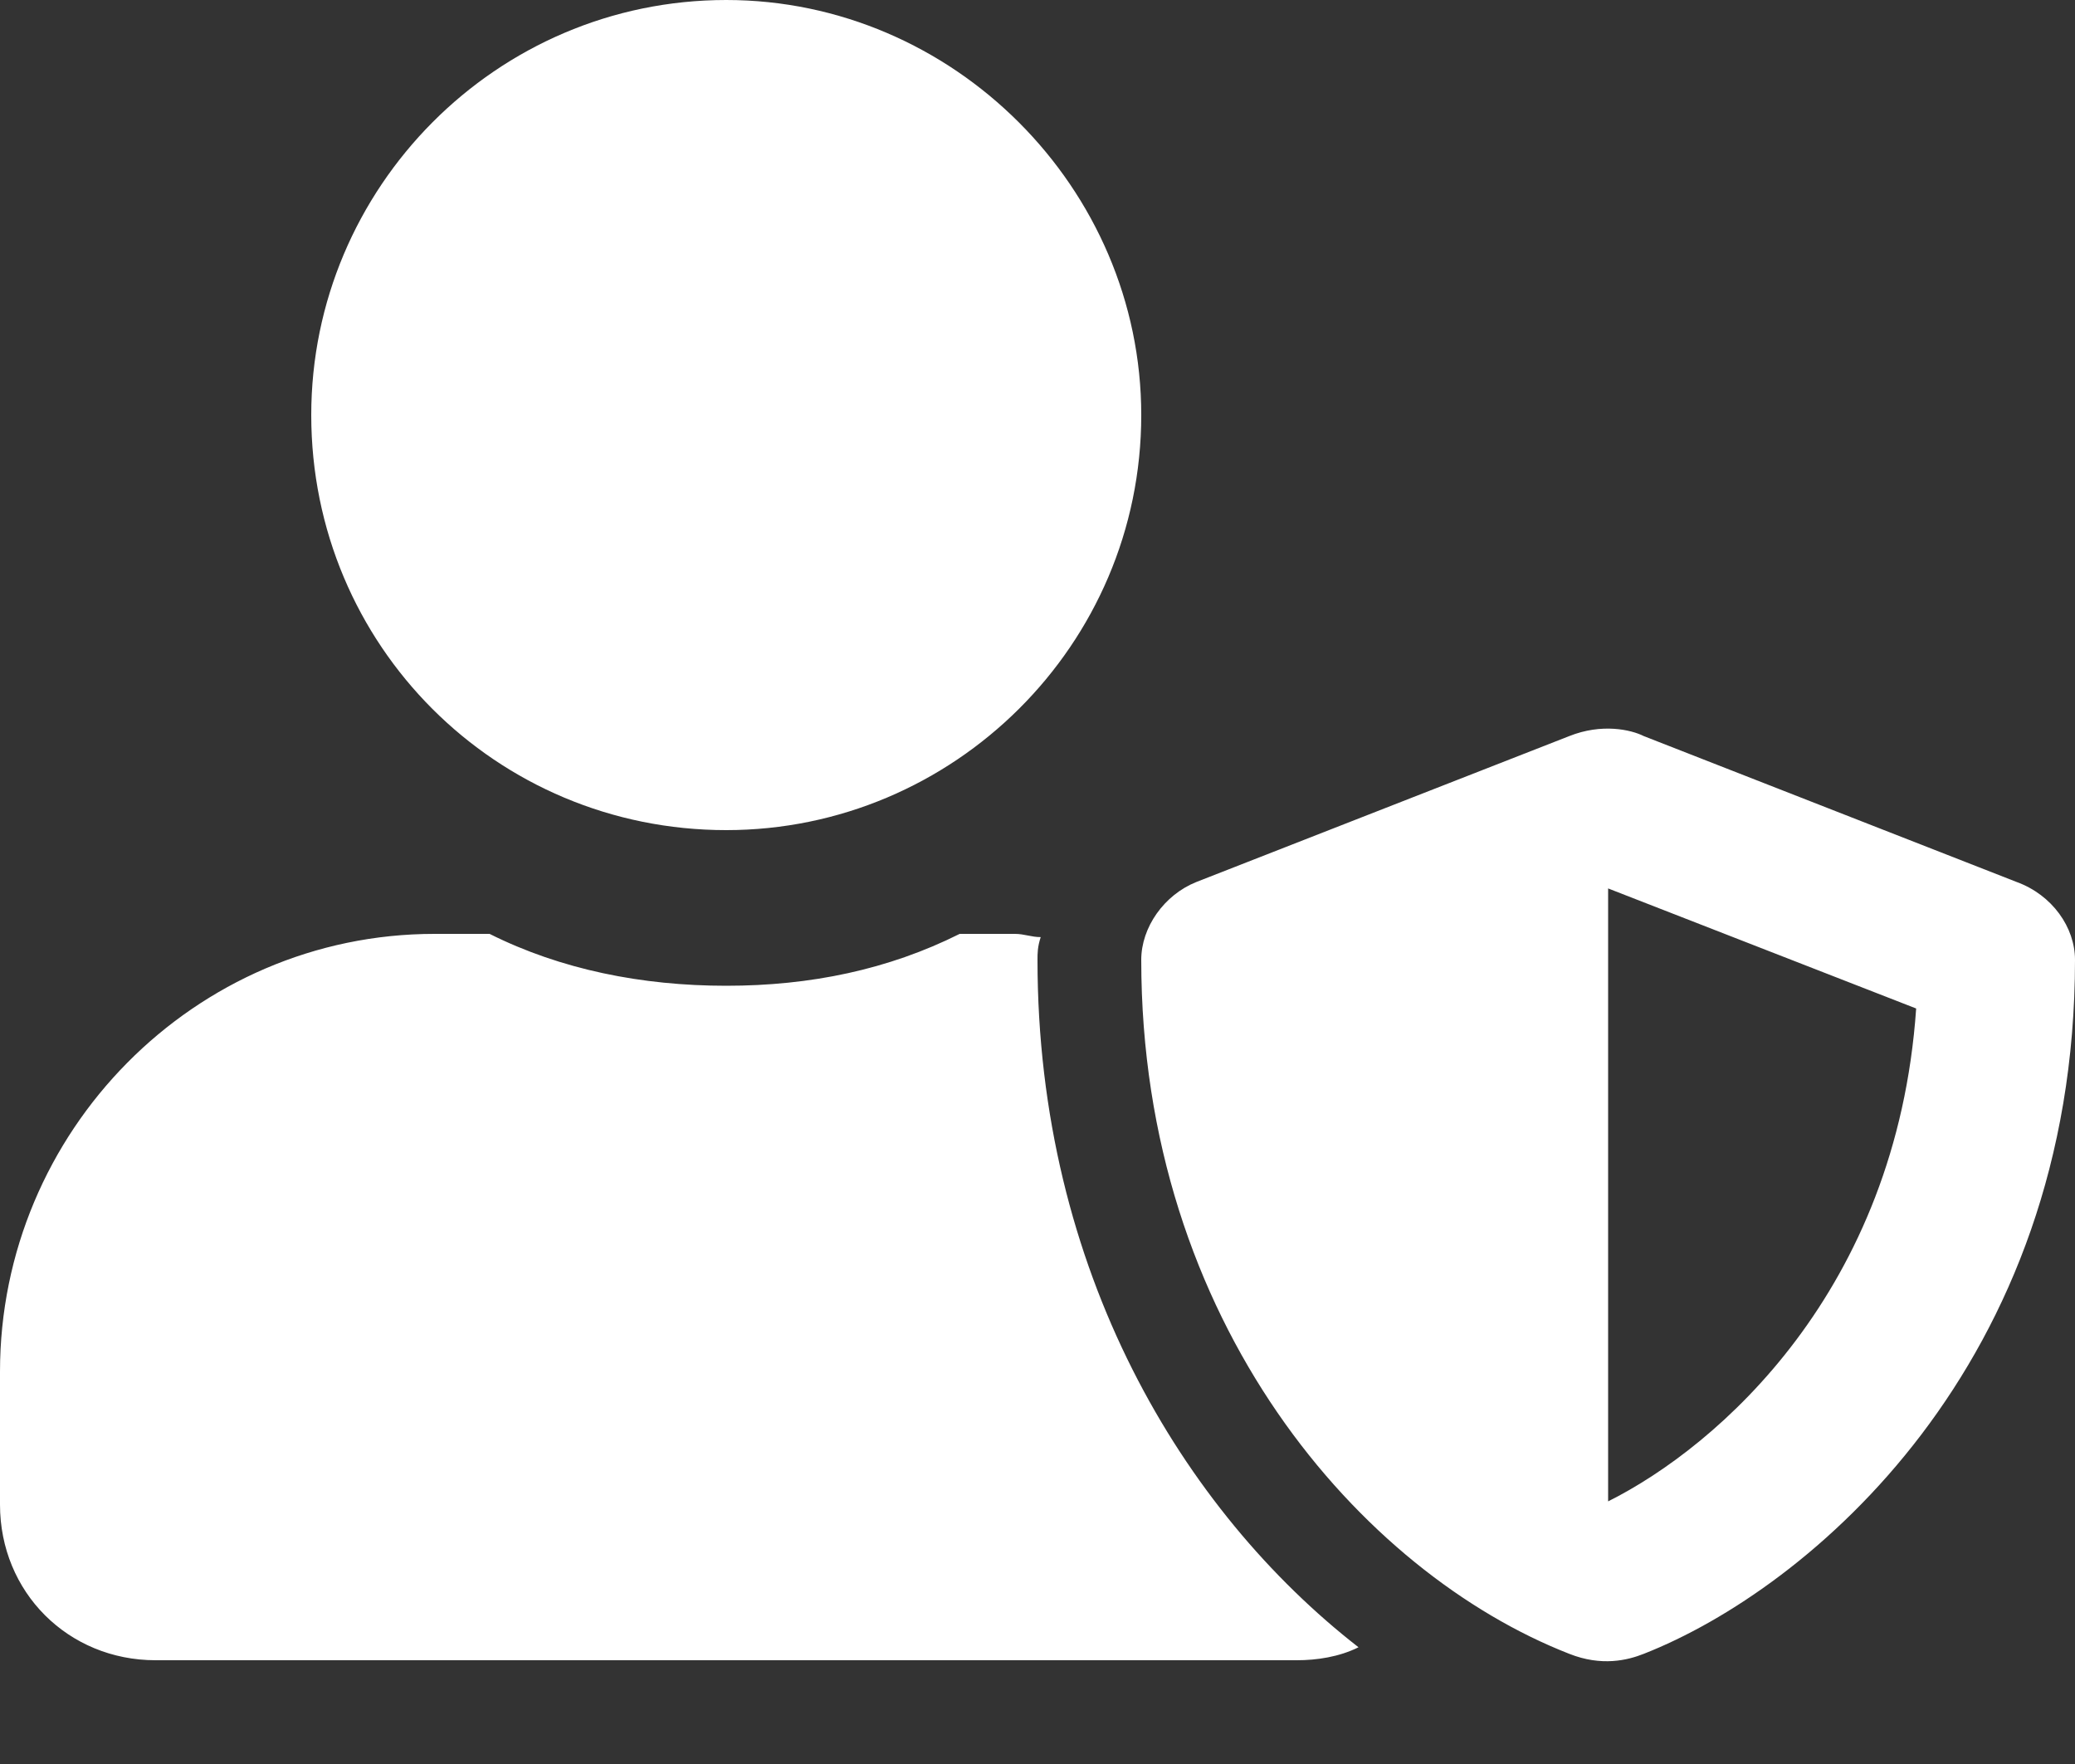 <svg width="20" height="17" viewBox="0 0 20 17" fill="none" xmlns="http://www.w3.org/2000/svg">
<rect x="0" y="0" width="20" height="17" fill="#333333" stroke="none"/>
<path d="M19.438 8.5L15.844 7.094C15.719 7.031 15.438 6.969 15.125 7.094L11.531 8.5C11.219 8.625 11 8.938 11 9.25C11 12.75 13.125 15.156 15.125 15.938C15.438 16.062 15.688 16 15.844 15.938C17.438 15.312 20 13.156 20 9.25C20 8.938 19.781 8.625 19.438 8.5ZM15.5 14.469V8.562L18.469 9.719C18.281 12.438 16.562 13.938 15.5 14.469ZM7 8C9.188 8 11 6.219 11 4C11 1.812 9.188 0 7 0C4.781 0 3 1.812 3 4C3 6.219 4.781 8 7 8ZM10 9.25C10 9.188 10 9.125 10.031 9.031C9.938 9.031 9.875 9 9.781 9H9.25C8.562 9.344 7.812 9.5 7 9.5C6.188 9.5 5.406 9.344 4.719 9H4.188C1.875 9 0 10.906 0 13.219V14.5C0 15.344 0.656 16 1.5 16H12.5C12.688 16 12.906 15.969 13.094 15.875C11.406 14.562 10 12.25 10 9.25Z" fill="white"/>
</svg>
